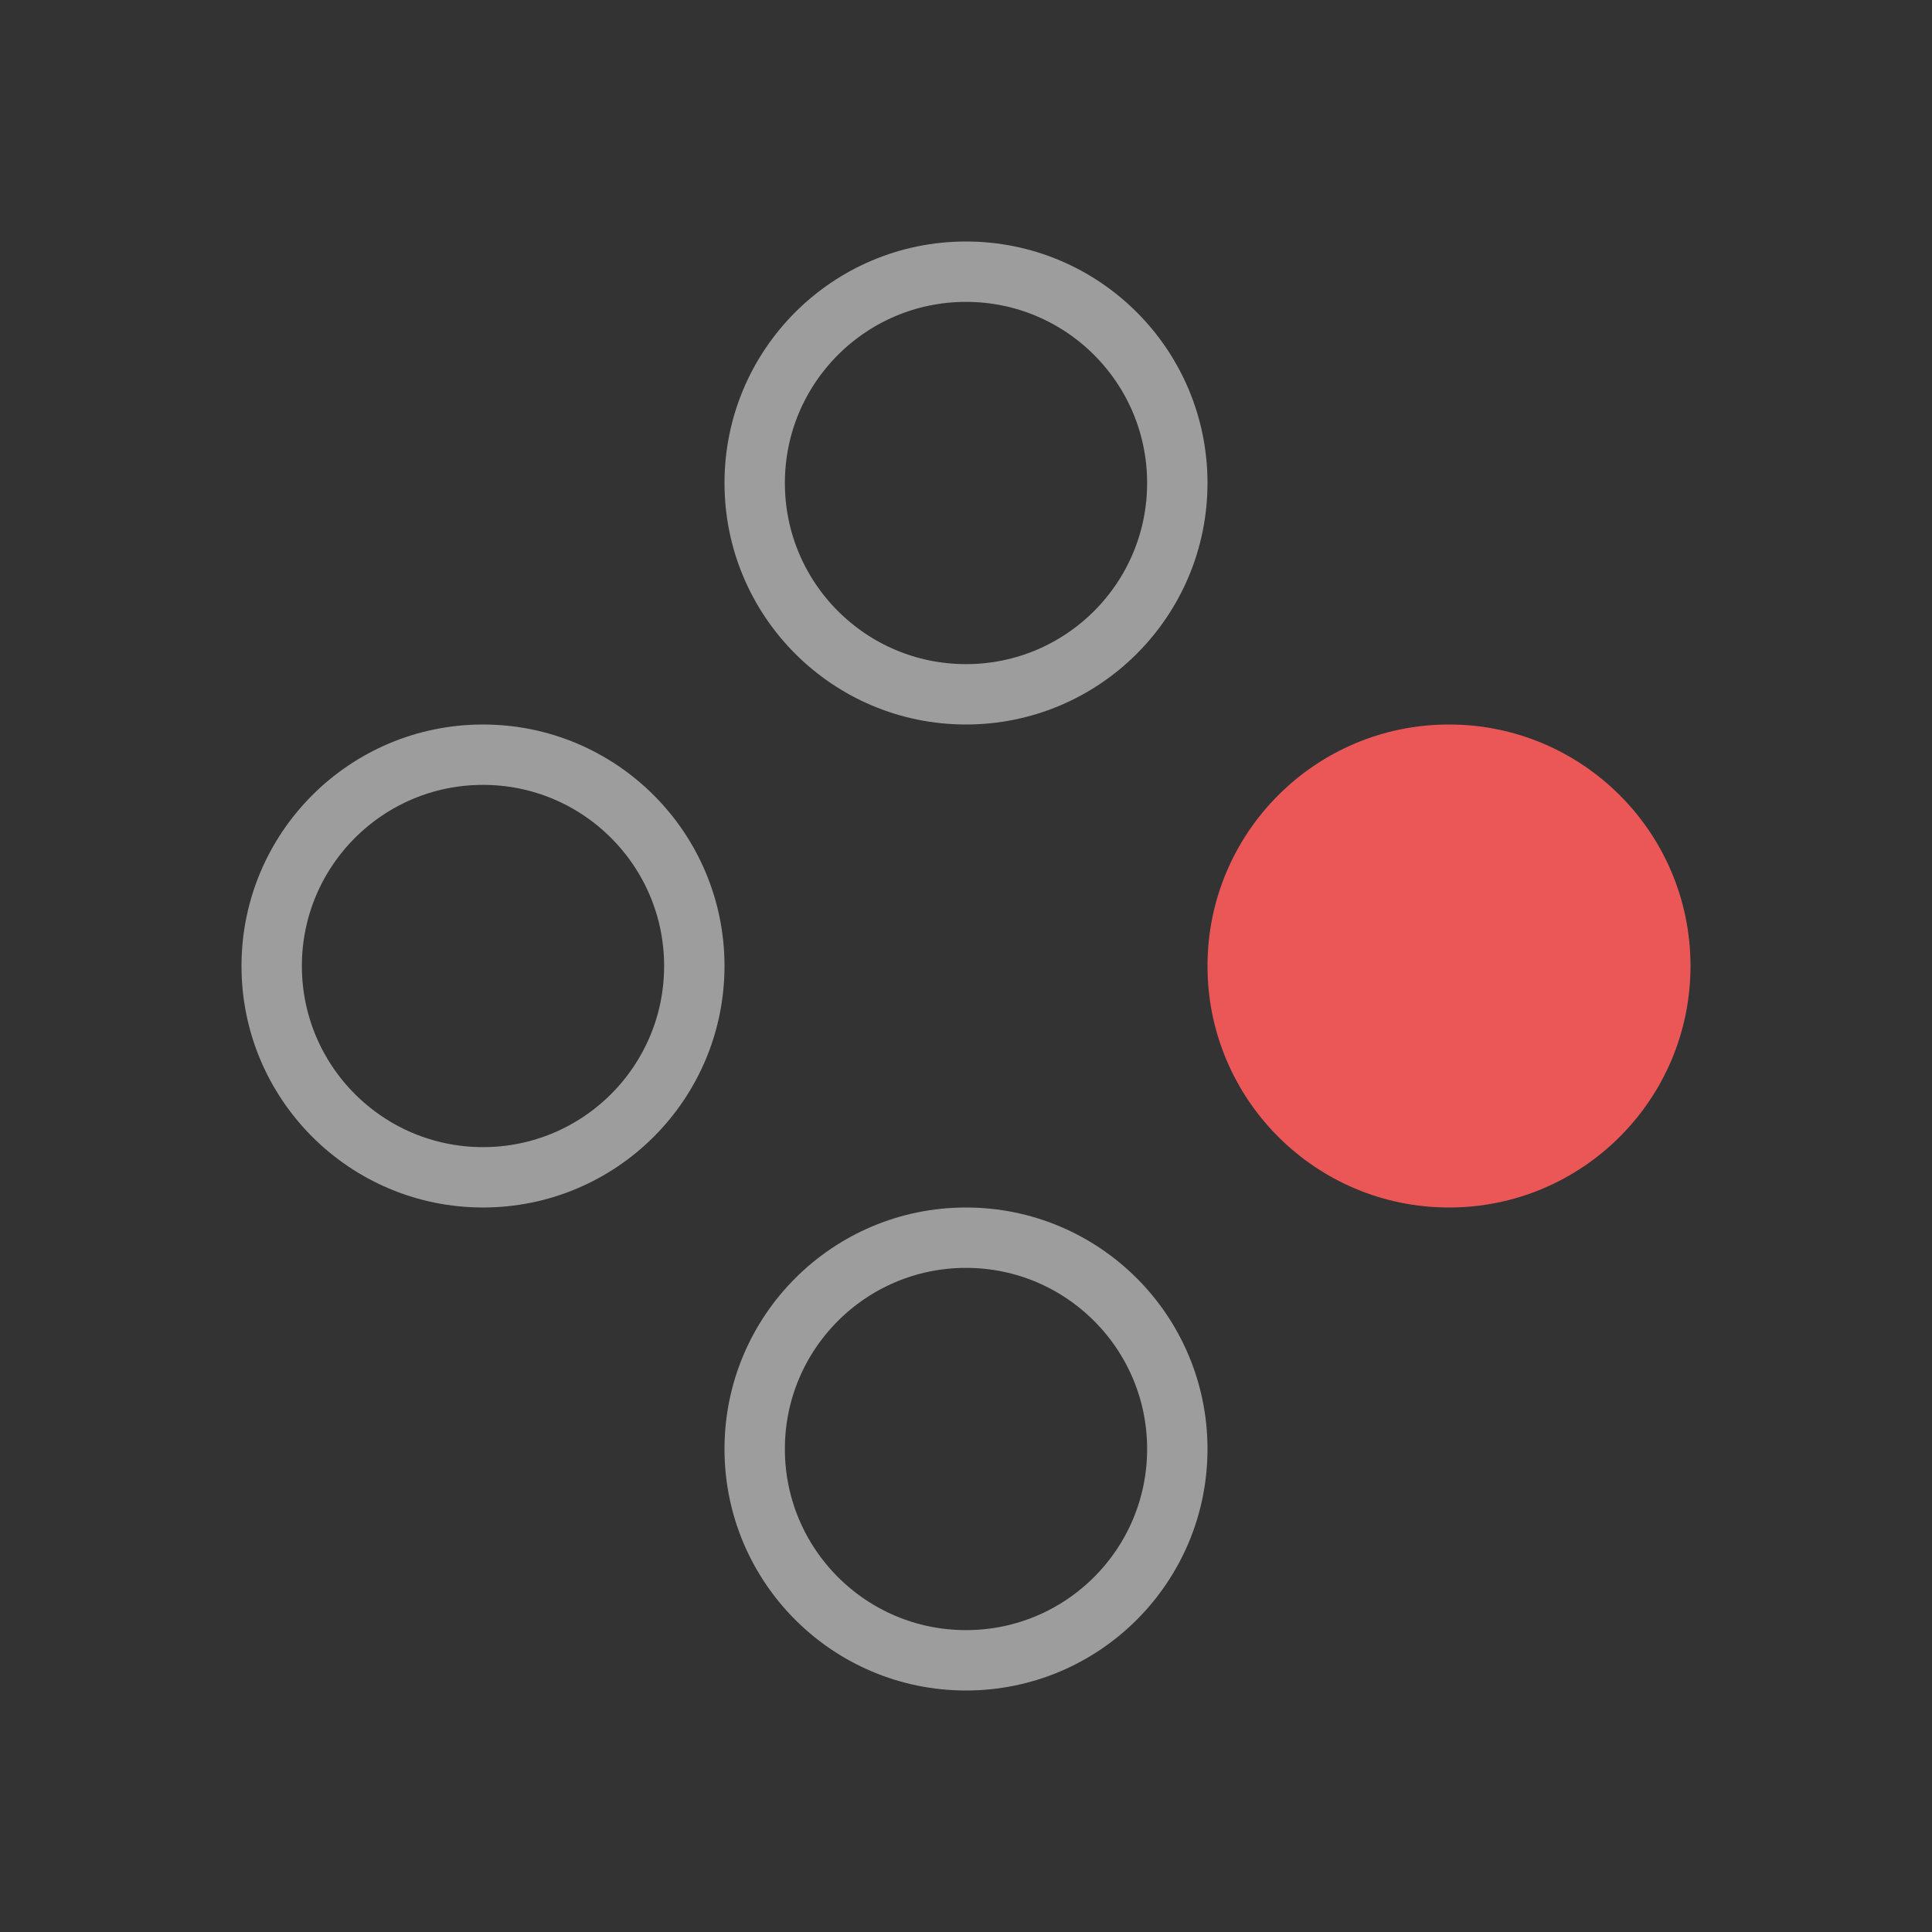<svg viewBox="0 0 96 96" fill="none" xmlns="http://www.w3.org/2000/svg">
<rect x="0" y="0" width="96" height="96" fill="#333333" stroke="none"/>
<circle cx="48" cy="24" r="10.5" stroke="white" stroke-opacity="0.52" stroke-width="3"/>
<circle cx="48" cy="72" r="10.5" stroke="white" stroke-opacity="0.52" stroke-width="3"/>
<circle cx="72" cy="48" r="12" fill="#EB5757"/>
<circle cx="24" cy="48" r="10.5" stroke="white" stroke-opacity="0.52" stroke-width="3"/>
</svg>
